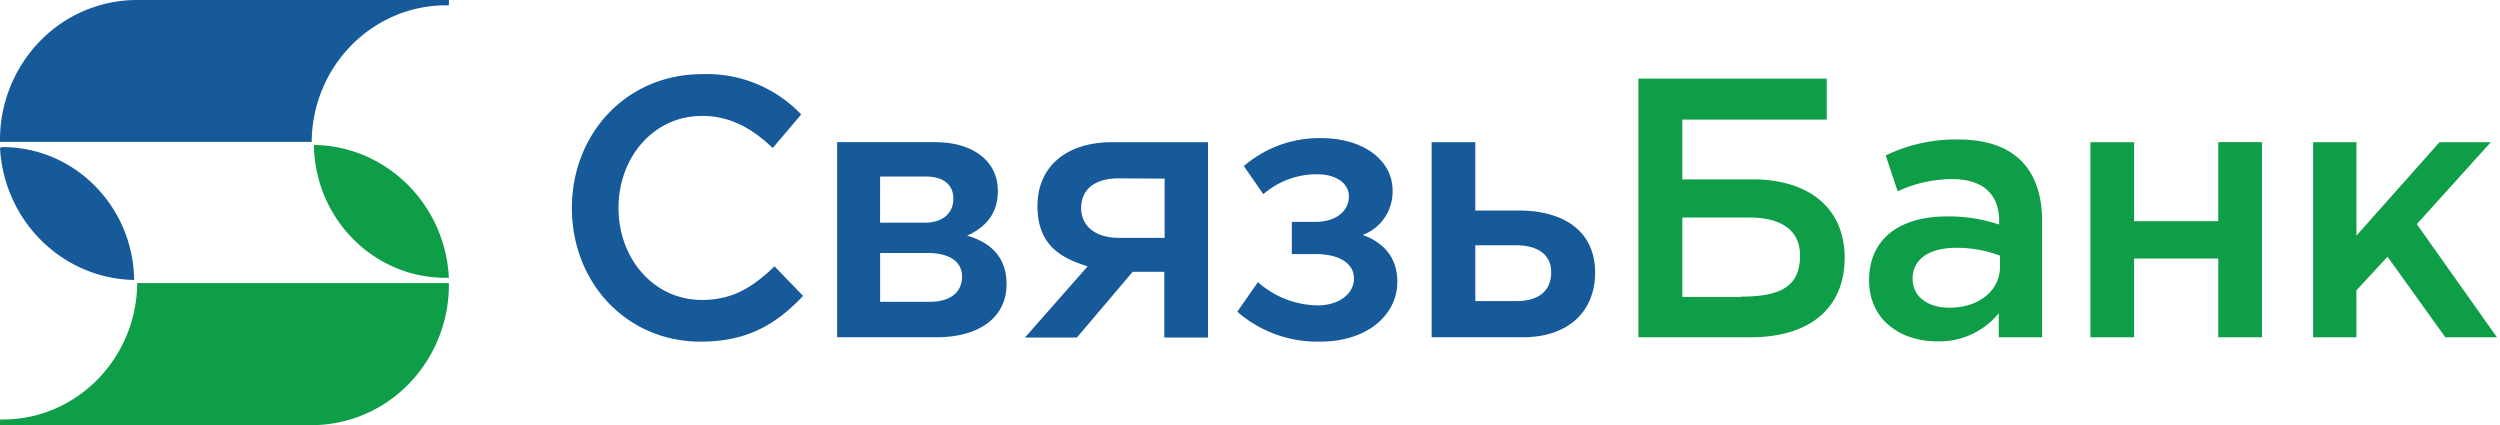<svg xmlns="http://www.w3.org/2000/svg" width="294" height="50" viewBox="0 0 294 50" preserveAspectRatio="xMinYMin meet"><g fill="none" fill-rule="evenodd"><path fill="#0E9E48" d="M284.217 26.359l8.707-9.64h-6.033l-9.775 10.991V16.72h-5.094v22.946h5.094v-5.523l3.658-3.955 6.796 9.478h6.071l-9.424-13.307zm-23.35-.344h-9.898V16.72h-5.14v22.945h5.14v-9.259h9.897v9.26h5.14V16.718h-5.14v9.296zm-30.562-9.61h.001c6.62 0 9.85 3.524 9.85 9.657v13.603h-5.102v-2.83a8.976 8.976 0 0 1-7.261 3.306c-4.246 0-7.988-2.485-7.988-7.173 0-5.086 3.872-7.515 9.095-7.515a18.545 18.545 0 0 1 6.2.953v-.43c0-3.179-1.954-4.914-5.52-4.914a15.239 15.239 0 0 0-6.415 1.438l-1.405-4.22a18.872 18.872 0 0 1 8.545-1.874zM235.2 31.36v-1.296a14.329 14.329 0 0 0-5.14-.922c-3.23 0-5.138 1.352-5.138 3.656 0 2.17 1.908 3.391 4.329 3.391 3.399 0 5.949-1.962 5.949-4.83zm-37.364-10.265l8.284-.001c6.536 0 10.79 3.313 10.814 9.195 0 6.07-4.253 9.375-11.05 9.375H192.68V9.241h22.146v4.822h-16.99v7.031zm6.88 13.82v-.032c4.52 0 6.964-1.085 6.971-4.819 0-2.962-2.16-4.485-6.024-4.485h-7.82v9.337h6.872z"/><path fill="#165A9A" d="M178.637 24.757v.002c5.056 0 8.92 2.259 8.95 7.259 0 4.733-3.268 7.648-8.537 7.648h-10.69V16.721h5.138v8.036h5.14zm-.298 10.649c2.59 0 4.08-1.18 4.08-3.39 0-2.047-1.528-3.172-4.164-3.172h-4.757v6.562h4.84zm-18.09-7.781c2.15-.78 3.57-2.885 3.52-5.22 0-3.56-3.436-6.162-8.399-6.162a13.609 13.609 0 0 0-9.096 3.288l2.292 3.304a9.604 9.604 0 0 1 6.368-2.342c2.131 0 3.697 1.038 3.697 2.601 0 1.741-1.53 3-3.949 3h-2.763v3.781h2.763c2.933 0 4.543 1.172 4.543 2.868 0 1.913-1.909 3.172-4.244 3.172a10.817 10.817 0 0 1-7.049-2.736l-2.428 3.477a14.307 14.307 0 0 0 9.82 3.515c5.43 0 9.003-3.124 9.003-7.03 0-2.907-1.673-4.648-4.078-5.516zm-38.243-3.406h.001c0-4.462 3.184-7.5 8.835-7.5h11.217v22.977h-5.139V31.96h-3.712l-6.566 7.736h-6.11l7.377-8.375c-3.055-.955-5.903-2.415-5.903-7.102zm14.952-3.212l-5.437-.03c-2.718 0-4.375 1.257-4.375 3.477 0 2.218 1.786 3.515 4.413 3.515h5.4v-6.962zm-23.223 6.703c2.72.783 4.628 2.477 4.637 5.705 0 3.906-3.193 6.25-8.287 6.25H98.447V16.718h11.509c4.46 0 7.393 2.211 7.393 5.735 0 2.915-1.703 4.39-3.614 5.257zm-10.23-6.953h-.002l-.008 5.431h5.261c2.17 0 3.36-1.173 3.36-2.82 0-1.478-.977-2.61-3.267-2.61h-5.345zm5.817 14.736c2.505 0 3.818-1.18 3.818-2.962 0-1.649-1.314-2.781-4.078-2.781h-5.56v5.743h5.82zm-26.773-.22c-5.689 0-9.812-4.867-9.812-10.82s4.123-10.82 9.812-10.82c3.399 0 5.95 1.523 8.323 3.773l3.352-3.946a15.304 15.304 0 0 0-11.636-4.74c-9.004 0-15.334 7.084-15.334 15.734 0 8.82 6.46 15.725 15.126 15.725 5.56 0 8.958-2.085 12.059-5.382l-3.352-3.476c-2.55 2.429-4.888 3.953-8.538 3.953z"/><path fill="#0E9E48" d="M.268 49.335H0V50h36.654a15.968 15.968 0 0 0 11.416-4.85 16.72 16.72 0 0 0 4.72-11.69v-.17H16.137C16.06 42.19 8.97 49.363.268 49.335zm36.647-32.288c.12 8.678 7.04 15.643 15.523 15.625h.353c-.438-8.676-7.386-15.513-15.876-15.625z"/><path fill="#165A9A" d="M15.776 32.922C15.658 24.25 8.746 17.284.268 17.297c-.093 0-.177.085-.268.085.467 8.61 7.35 15.39 15.776 15.54zM16.136 0A15.914 15.914 0 0 0 4.717 4.82 16.665 16.665 0 0 0 0 16.5v.187h36.654C36.718 7.812 43.762.644 52.44.625h.352V0H16.136z"/></g></svg>